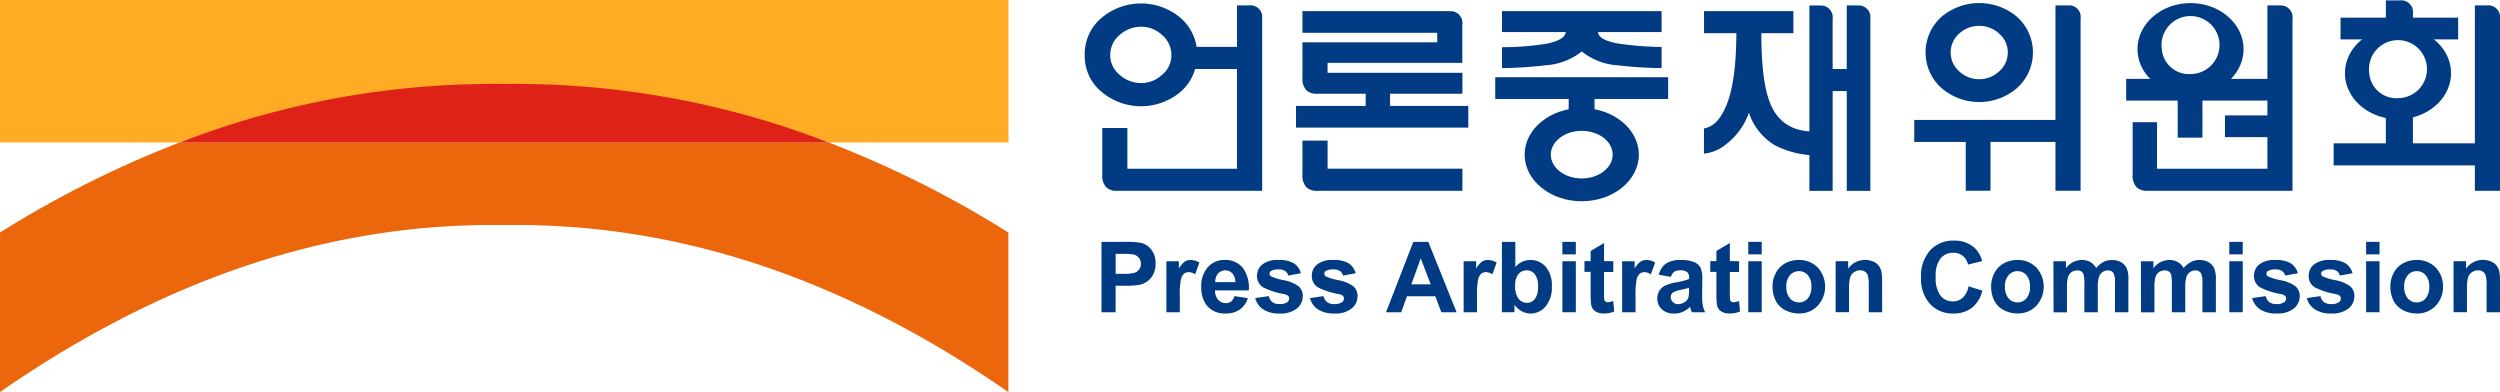 <svg xmlns="http://www.w3.org/2000/svg" width="234.962" height="36.848" viewBox="0 0 234.962 36.848">
  <defs>
    <style>
      .cls-1 {
        fill: #ffac24;
      }

      .cls-2 {
        fill: #ec660c;
      }

      .cls-3 {
        fill: #de2217;
      }

      .cls-4 {
        fill: #003b83;
      }
    </style>
  </defs>
  <g id="그룹_6727" data-name="그룹 6727" transform="translate(-391.087 -394.247)">
    <g id="그룹_6716" data-name="그룹 6716" transform="translate(391.087 394.247)">
      <path id="패스_7943" data-name="패스 7943" class="cls-1" d="M438.477,394.247h-47.39v13.39h16.894a87.372,87.372,0,0,1,61,0H485.87v-13.39Z" transform="translate(-391.087 -394.247)"/>
      <path id="패스_7944" data-name="패스 7944" class="cls-2" d="M485.721,426.96a98.077,98.077,0,0,0-16.746-8.376h-61a98.113,98.113,0,0,0-16.747,8.376l-.146.092v14.989l.485-.333c15.313-10.5,30.871-15.612,46.9-15.36,16.034-.253,31.592,4.857,46.909,15.36l.483.333V427.052Z" transform="translate(-391.087 -405.194)"/>
      <path id="패스_7945" data-name="패스 7945" class="cls-3" d="M452.287,408.59a81.437,81.437,0,0,0-30.5,5.5h61A81.452,81.452,0,0,0,452.287,408.59Z" transform="translate(-404.897 -400.695)"/>
    </g>
    <g id="그룹_6725" data-name="그룹 6725" transform="translate(493.033 394.286)">
      <g id="그룹_6717" data-name="그룹 6717" transform="translate(19.86 1.006)">
        <path id="패스_7946" data-name="패스 7946" class="cls-4" d="M621.308,403.909h6.8v-1.965H615.435v-.933H628.1v-3.588a1.107,1.107,0,0,0-1.234-1.263l-.005-.015H613.073v2.037h12.669v.9H613.073V402.4a1.623,1.623,0,0,0,.36,1.176,1.394,1.394,0,0,0,1.043.335h4.54v1.146h-6.546v2.038h16.192v-2.038h-7.354Z" transform="translate(-612.469 -396.146)"/>
        <path id="패스_7947" data-name="패스 7947" class="cls-4" d="M615.929,418.259h-2.363v3.19a1.632,1.632,0,0,0,.362,1.186,1.382,1.382,0,0,0,1.046.344H628.6V420.9H615.929Z" transform="translate(-612.962 -406.092)"/>
      </g>
      <path id="패스_7948" data-name="패스 7948" class="cls-4" d="M591.811,395.02h-1.126v3.9h-3.793a4.535,4.535,0,0,0-1.866-3,5.758,5.758,0,0,0-7.006.221,4.432,4.432,0,0,0-1.646,3.55,4.354,4.354,0,0,0,1.646,3.507,5.759,5.759,0,0,0,6.807.359A4.456,4.456,0,0,0,586.749,401h3.935v9.372h-10.3v-3.829h-2.362v4.392a1.585,1.585,0,0,0,.364,1.167,1.354,1.354,0,0,0,1.03.344h13.634V396.282A1.109,1.109,0,0,0,591.811,395.02Zm-8.189,6.542a2.828,2.828,0,0,1-1.924.758,3.007,3.007,0,0,1-2.025-.758,2.374,2.374,0,0,1-.9-1.867,2.429,2.429,0,0,1,.9-1.91,3.016,3.016,0,0,1,2.025-.758,2.837,2.837,0,0,1,1.924.758,2.448,2.448,0,0,1,.9,1.91A2.367,2.367,0,0,1,583.622,401.562Z" transform="translate(-576.373 -394.554)"/>
      <g id="그룹_6718" data-name="그룹 6718" transform="translate(58.203 0.466)">
        <path id="패스_7949" data-name="패스 7949" class="cls-4" d="M704.655,395.179l-.008-.014h-.976v5.98h-1.325v-4.7a1.109,1.109,0,0,0-1.239-1.26v-.014h-.945v17.426h2.185v-9.376h1.325v9.376h2.218V396.44A1.107,1.107,0,0,0,704.655,395.179Z" transform="translate(-690.255 -395.165)"/>
        <path id="패스_7950" data-name="패스 7950" class="cls-4" d="M688.592,405.276c-.753-1.438-1.043-3.822-1.043-7.057h3.01v-2.073h-8.4v2.073H685.2q-.019,4.853-1.061,7.057c-.512,1.083-1.064,1.719-1.987,1.9v2.367a3.922,3.922,0,0,0,2.007-.824,6.492,6.492,0,0,0,2.222-3.026,5.61,5.61,0,0,0,2.436,3.06,8.647,8.647,0,0,0,4.555.927v-2.262C691.642,407.6,689.665,407.332,688.592,405.276Z" transform="translate(-682.156 -395.606)"/>
      </g>
      <g id="그룹_6719" data-name="그룹 6719" transform="translate(77.964 0.25)">
        <path id="패스_7951" data-name="패스 7951" class="cls-4" d="M732.617,395.165h-1.273v10.768H718.072V408h4.841v4.587h2.326V408h6.106v4.587h2.362V396.415A1.084,1.084,0,0,0,732.617,395.165Z" transform="translate(-718.072 -394.949)"/>
        <path id="패스_7952" data-name="패스 7952" class="cls-4" d="M721.565,402.812a5.448,5.448,0,0,0,6.974,0,4.488,4.488,0,0,0,0-6.8,5.519,5.519,0,0,0-6.974,0,4.484,4.484,0,0,0,0,6.8Zm1.621-5.19a2.736,2.736,0,0,1,1.874-.707,2.7,2.7,0,0,1,1.838.707,2.341,2.341,0,0,1,0,3.587,2.677,2.677,0,0,1-1.838.719,2.716,2.716,0,0,1-1.874-.719,2.369,2.369,0,0,1,0-3.587Z" transform="translate(-718.942 -394.773)"/>
      </g>
      <g id="그룹_6721" data-name="그룹 6721" transform="translate(38.585 1.006)">
        <path id="패스_7953" data-name="패스 7953" class="cls-4" d="M651.518,417.082c0,2.415,2.4,4.381,5.366,4.381s5.368-1.966,5.368-4.381-2.407-4.379-5.368-4.379S651.518,414.666,651.518,417.082Zm2.459,0c0-1.233,1.3-2.237,2.907-2.237s2.908,1,2.908,2.237-1.305,2.238-2.908,2.238S653.977,418.312,653.977,417.082Z" transform="translate(-648.757 -403.593)"/>
        <g id="그룹_6720" data-name="그룹 6720">
          <path id="패스_7954" data-name="패스 7954" class="cls-4" d="M655.149,399.939a5.962,5.962,0,0,0,3.38,1.3,37.515,37.515,0,0,0,4.122.261v-1.986a29.293,29.293,0,0,1-4.2-.341q-1.737-.338-1.772-1.059h5.972v-1.969h-15v1.969h5.995c-.062.506-.676.872-1.834,1.1a26.219,26.219,0,0,1-4.16.322V401.5a37.508,37.508,0,0,0,4.065-.261A6.122,6.122,0,0,0,655.149,399.939Z" transform="translate(-647.016 -396.146)"/>
          <path id="패스_7955" data-name="패스 7955" class="cls-4" d="M646.5,407.436v2.043h6.9v1.762h2.431v-1.762h6.92v-2.043Z" transform="translate(-646.5 -401.224)"/>
        </g>
      </g>
      <g id="그룹_6722" data-name="그룹 6722" transform="translate(97.882 0.25)">
        <path id="패스_7956" data-name="패스 7956" class="cls-4" d="M756.62,407.721h-2.348v2.039h13.967v-2.039H756.62Z" transform="translate(-754.271 -400.597)"/>
        <path id="패스_7957" data-name="패스 7957" class="cls-4" d="M769.167,395.179v-.014h-1.125v10.341h-3.988v2.041h3.988v2.97H757.669v-4.37h-2.292v4.915a1.632,1.632,0,0,0,.36,1.186,1.393,1.393,0,0,0,1.033.344H770.4V396.44A1.107,1.107,0,0,0,769.167,395.179Z" transform="translate(-754.769 -394.949)"/>
        <path id="패스_7958" data-name="패스 7958" class="cls-4" d="M756.209,399.1c0,2.383,2.237,4.321,4.986,4.321s4.98-1.937,4.98-4.321-2.234-4.322-4.98-4.322S756.209,396.71,756.209,399.1Zm2.284,0a2.725,2.725,0,1,1,2.7,2.343A2.547,2.547,0,0,1,758.493,399.1Z" transform="translate(-755.143 -394.773)"/>
        <path id="패스_7959" data-name="패스 7959" class="cls-4" d="M763.074,409.265v4.673H765.4v-4.673" transform="translate(-758.231 -401.291)"/>
      </g>
      <g id="그룹_6724" data-name="그룹 6724" transform="translate(117.381)">
        <g id="그룹_6723" data-name="그룹 6723" transform="translate(0 0.466)">
          <path id="패스_7960" data-name="패스 7960" class="cls-4" d="M791.644,403.216c0,2.385,2.238,4.325,4.983,4.325s4.985-1.939,4.985-4.325-2.237-4.322-4.985-4.322S791.644,400.835,791.644,403.216Zm2.283,0a2.726,2.726,0,1,1,2.7,2.345A2.544,2.544,0,0,1,793.927,403.216Z" transform="translate(-790.58 -396.842)"/>
          <path id="패스_7961" data-name="패스 7961" class="cls-4" d="M804.106,395.167v0h-1.122V408.13H797.16v-3.158h-2.544v3.158h-4.906v2.076h13.273v2.385h2.362V396.43A1.112,1.112,0,0,0,804.106,395.167Z" transform="translate(-789.711 -395.165)"/>
        </g>
        <path id="패스_7962" data-name="패스 7962" class="cls-4" d="M797.687,395.942v-.363a1.11,1.11,0,0,0-1.239-1.262h-1.3v1.624h-4.262v2.04h11.054v-2.04Z" transform="translate(-790.237 -394.318)"/>
      </g>
    </g>
    <g id="그룹_6726" data-name="그룹 6726" transform="translate(494.611 416.859)">
      <path id="패스_7963" data-name="패스 7963" class="cls-4" d="M579.241,442.176v-6.615h2.149a7.78,7.78,0,0,1,1.593.1,1.738,1.738,0,0,1,.955.648,2.054,2.054,0,0,1,.385,1.29,2.151,2.151,0,0,1-.222,1.026,1.823,1.823,0,0,1-.565.653,1.937,1.937,0,0,1-.7.314,7.7,7.7,0,0,1-1.393.095h-.875v2.49Zm1.33-5.49v1.875h.736a3.51,3.51,0,0,0,1.062-.1.866.866,0,0,0,.572-.839.847.847,0,0,0-.214-.594.923.923,0,0,0-.54-.293,6.467,6.467,0,0,0-.967-.045Z" transform="translate(-579.241 -435.442)"/>
      <path id="패스_7964" data-name="패스 7964" class="cls-4" d="M591.59,443.569h-1.262v-4.792H591.5v.682a2.118,2.118,0,0,1,.544-.642.966.966,0,0,1,.549-.16,1.605,1.605,0,0,1,.835.241l-.4,1.109a1.114,1.114,0,0,0-.594-.207.7.7,0,0,0-.45.147,1,1,0,0,0-.29.531,7.582,7.582,0,0,0-.106,1.609Z" transform="translate(-584.228 -436.835)"/>
      <path id="패스_7965" data-name="패스 7965" class="cls-4" d="M599.4,442.052l1.262.2a2.088,2.088,0,0,1-.765,1.066,2.227,2.227,0,0,1-1.307.366,2.121,2.121,0,0,1-1.839-.82,2.777,2.777,0,0,1-.471-1.659,2.665,2.665,0,0,1,.621-1.873,2.041,2.041,0,0,1,1.572-.678,2.124,2.124,0,0,1,1.684.705,3.12,3.12,0,0,1,.59,2.16h-3.171a1.294,1.294,0,0,0,.3.879.943.943,0,0,0,.722.315.78.78,0,0,0,.5-.158A.973.973,0,0,0,599.4,442.052Zm.085-1.313a1.2,1.2,0,0,0-.283-.825.917.917,0,0,0-1.339.015,1.145,1.145,0,0,0-.265.81Z" transform="translate(-586.905 -436.835)"/>
      <path id="패스_7966" data-name="패스 7966" class="cls-4" d="M605.5,442.239l1.279-.187a.926.926,0,0,0,.326.559,1.092,1.092,0,0,0,.687.191,1.206,1.206,0,0,0,.731-.185.42.42,0,0,0,.166-.346.352.352,0,0,0-.09-.247,1.01,1.01,0,0,0-.423-.169,6.824,6.824,0,0,1-1.938-.629,1.245,1.245,0,0,1-.567-1.086,1.342,1.342,0,0,1,.491-1.054,2.273,2.273,0,0,1,1.521-.428,2.687,2.687,0,0,1,1.458.315,1.608,1.608,0,0,1,.656.93l-1.193.221a.742.742,0,0,0-.29-.43,1.049,1.049,0,0,0-.609-.15,1.336,1.336,0,0,0-.714.144.311.311,0,0,0-.144.264.288.288,0,0,0,.127.235,4.7,4.7,0,0,0,1.183.365,3.527,3.527,0,0,1,1.414.572,1.18,1.18,0,0,1,.4.947,1.462,1.462,0,0,1-.549,1.139,2.418,2.418,0,0,1-1.626.477,2.7,2.7,0,0,1-1.548-.39A1.8,1.8,0,0,1,605.5,442.239Z" transform="translate(-591.054 -436.835)"/>
      <path id="패스_7967" data-name="패스 7967" class="cls-4" d="M614.852,442.239l1.279-.187a.924.924,0,0,0,.326.559,1.088,1.088,0,0,0,.687.191,1.2,1.2,0,0,0,.731-.185.418.418,0,0,0,.165-.346.354.354,0,0,0-.089-.247,1.013,1.013,0,0,0-.423-.169,6.823,6.823,0,0,1-1.939-.629,1.247,1.247,0,0,1-.566-1.086,1.343,1.343,0,0,1,.49-1.054,2.272,2.272,0,0,1,1.521-.428,2.69,2.69,0,0,1,1.458.315,1.6,1.6,0,0,1,.656.93l-1.193.221a.74.74,0,0,0-.29-.43,1.048,1.048,0,0,0-.609-.15,1.338,1.338,0,0,0-.715.144.311.311,0,0,0-.143.264.289.289,0,0,0,.127.235,4.71,4.71,0,0,0,1.183.365,3.528,3.528,0,0,1,1.414.572,1.182,1.182,0,0,1,.4.947,1.461,1.461,0,0,1-.549,1.139,2.418,2.418,0,0,1-1.626.477,2.7,2.7,0,0,1-1.547-.39A1.8,1.8,0,0,1,614.852,442.239Z" transform="translate(-595.258 -436.835)"/>
      <path id="패스_7968" data-name="패스 7968" class="cls-4" d="M634.476,442.176h-1.431l-.573-1.5h-2.658l-.545,1.5h-1.426l2.566-6.615h1.407Zm-2.435-2.626-.933-2.437-.885,2.437Z" transform="translate(-601.102 -435.442)"/>
      <path id="패스_7969" data-name="패스 7969" class="cls-4" d="M642.36,443.569H641.1v-4.792h1.176v.682a2.11,2.11,0,0,1,.543-.642.969.969,0,0,1,.549-.16,1.6,1.6,0,0,1,.833.241l-.4,1.109a1.119,1.119,0,0,0-.6-.207.7.7,0,0,0-.449.147,1,1,0,0,0-.291.531,7.64,7.64,0,0,0-.105,1.609Z" transform="translate(-607.064 -436.835)"/>
      <path id="패스_7970" data-name="패스 7970" class="cls-4" d="M647.637,442.176v-6.615H648.9v2.372a1.807,1.807,0,0,1,1.4-.668,1.876,1.876,0,0,1,1.454.637,2.638,2.638,0,0,1,.576,1.829,2.781,2.781,0,0,1-.586,1.9,1.828,1.828,0,0,1-1.423.666,1.742,1.742,0,0,1-.813-.211,2.005,2.005,0,0,1-.691-.612v.7Zm1.245-2.5a2.04,2.04,0,0,0,.238,1.107,1.018,1.018,0,0,0,.888.508.909.909,0,0,0,.724-.362,1.754,1.754,0,0,0,.3-1.136,1.866,1.866,0,0,0-.3-1.191.957.957,0,0,0-.772-.364.971.971,0,0,0-.768.355A1.625,1.625,0,0,0,648.882,439.674Z" transform="translate(-610.005 -435.442)"/>
      <path id="패스_7971" data-name="패스 7971" class="cls-4" d="M657.969,436.737v-1.176h1.262v1.176Zm0,5.439v-4.792h1.262v4.792Z" transform="translate(-614.652 -435.442)"/>
      <path id="패스_7972" data-name="패스 7972" class="cls-4" d="M664.449,437.482v1.007h-.869v1.938a4.9,4.9,0,0,0,.025.684.276.276,0,0,0,.113.161.35.35,0,0,0,.214.063,1.615,1.615,0,0,0,.509-.122l.095.989a2.46,2.46,0,0,1-.991.19,1.543,1.543,0,0,1-.611-.116.9.9,0,0,1-.4-.3,1.177,1.177,0,0,1-.175-.5,6.053,6.053,0,0,1-.041-.9v-2.1h-.581v-1.007h.581v-.954l1.262-.75v1.7Z" transform="translate(-616.347 -435.539)"/>
      <path id="패스_7973" data-name="패스 7973" class="cls-4" d="M669.436,443.569h-1.262v-4.792h1.175v.682a2.126,2.126,0,0,1,.544-.642.967.967,0,0,1,.549-.16,1.6,1.6,0,0,1,.834.241l-.4,1.109a1.113,1.113,0,0,0-.594-.207.7.7,0,0,0-.45.147,1,1,0,0,0-.291.531,7.554,7.554,0,0,0-.105,1.609Z" transform="translate(-619.242 -436.835)"/>
      <path id="패스_7974" data-name="패스 7974" class="cls-4" d="M675.466,440.244l-1.143-.2a1.821,1.821,0,0,1,.667-1.044,2.427,2.427,0,0,1,1.408-.338,3.021,3.021,0,0,1,1.263.2,1.263,1.263,0,0,1,.584.511,2.632,2.632,0,0,1,.169,1.137l-.016,1.484a5.152,5.152,0,0,0,.06.933,2.763,2.763,0,0,0,.229.645h-1.262c-.033-.083-.073-.2-.122-.366-.021-.073-.036-.122-.044-.145a2.294,2.294,0,0,1-.694.473,1.994,1.994,0,0,1-.789.158,1.628,1.628,0,0,1-1.165-.4,1.337,1.337,0,0,1-.426-1.016,1.376,1.376,0,0,1,.194-.726,1.268,1.268,0,0,1,.546-.487,4.264,4.264,0,0,1,1.01-.3,6.853,6.853,0,0,0,1.234-.312v-.128a.675.675,0,0,0-.181-.531,1.077,1.077,0,0,0-.686-.159.905.905,0,0,0-.531.135A.949.949,0,0,0,675.466,440.244Zm1.7,1.023a7.905,7.905,0,0,1-.777.2,2.334,2.334,0,0,0-.694.223.535.535,0,0,0-.25.452.631.631,0,0,0,.2.465.7.7,0,0,0,.508.2,1.1,1.1,0,0,0,.66-.229.791.791,0,0,0,.3-.424,2.6,2.6,0,0,0,.05-.626Z" transform="translate(-621.947 -436.835)"/>
      <path id="패스_7975" data-name="패스 7975" class="cls-4" d="M685.937,437.482v1.007h-.869v1.938a4.731,4.731,0,0,0,.025.684.274.274,0,0,0,.113.161.355.355,0,0,0,.214.063,1.617,1.617,0,0,0,.51-.122l.095.989a2.465,2.465,0,0,1-.991.19,1.543,1.543,0,0,1-.612-.116.9.9,0,0,1-.4-.3,1.186,1.186,0,0,1-.176-.5,6.244,6.244,0,0,1-.04-.9v-2.1h-.579v-1.007h.579v-.954l1.262-.75v1.7Z" transform="translate(-626.013 -435.539)"/>
      <path id="패스_7976" data-name="패스 7976" class="cls-4" d="M689.721,436.737v-1.176h1.263v1.176Zm0,5.439v-4.792h1.263v4.792Z" transform="translate(-628.934 -435.442)"/>
      <path id="패스_7977" data-name="패스 7977" class="cls-4" d="M693.865,441.106a2.611,2.611,0,0,1,.311-1.228,2.138,2.138,0,0,1,.882-.907,2.62,2.62,0,0,1,1.275-.313,2.392,2.392,0,0,1,1.782.709,2.671,2.671,0,0,1-.008,3.6,2.365,2.365,0,0,1-1.766.718,2.783,2.783,0,0,1-1.256-.3,2.043,2.043,0,0,1-.909-.877A2.931,2.931,0,0,1,693.865,441.106Zm1.3.068a1.586,1.586,0,0,0,.341,1.095,1.115,1.115,0,0,0,1.675,0,1.618,1.618,0,0,0,.337-1.1,1.585,1.585,0,0,0-.337-1.086,1.113,1.113,0,0,0-1.675,0A1.585,1.585,0,0,0,695.16,441.174Z" transform="translate(-630.798 -436.835)"/>
      <path id="패스_7978" data-name="패스 7978" class="cls-4" d="M709.023,443.569h-1.262v-2.451a3.733,3.733,0,0,0-.083-1.006.7.7,0,0,0-.265-.355.756.756,0,0,0-.441-.127,1.025,1.025,0,0,0-.6.18.915.915,0,0,0-.36.479,4.163,4.163,0,0,0-.1,1.1v2.175h-1.262v-4.792h1.177v.7a1.945,1.945,0,0,1,2.345-.67,1.281,1.281,0,0,1,.525.386,1.4,1.4,0,0,1,.247.533,3.927,3.927,0,0,1,.071.855Z" transform="translate(-635.652 -436.835)"/>
      <path id="패스_7979" data-name="패스 7979" class="cls-4" d="M723.69,439.64l1.3.41a2.93,2.93,0,0,1-.991,1.619,2.813,2.813,0,0,1-1.758.529,2.843,2.843,0,0,1-2.166-.9,3.457,3.457,0,0,1-.848-2.465,3.628,3.628,0,0,1,.853-2.571,2.923,2.923,0,0,1,2.244-.916,2.755,2.755,0,0,1,1.971.714,2.589,2.589,0,0,1,.677,1.213l-1.33.324a1.361,1.361,0,0,0-1.388-1.108,1.5,1.5,0,0,0-1.19.529,2.612,2.612,0,0,0-.457,1.715,2.786,2.786,0,0,0,.452,1.792,1.46,1.46,0,0,0,1.17.534,1.324,1.324,0,0,0,.914-.342A1.978,1.978,0,0,0,723.69,439.64Z" transform="translate(-642.203 -435.344)"/>
      <path id="패스_7980" data-name="패스 7980" class="cls-4" d="M731.207,441.106a2.6,2.6,0,0,1,.312-1.228,2.131,2.131,0,0,1,.881-.907,2.618,2.618,0,0,1,1.274-.313,2.4,2.4,0,0,1,1.783.709,2.675,2.675,0,0,1-.008,3.6,2.369,2.369,0,0,1-1.766.718,2.775,2.775,0,0,1-1.256-.3,2.039,2.039,0,0,1-.909-.877A2.919,2.919,0,0,1,731.207,441.106Zm1.3.068a1.592,1.592,0,0,0,.34,1.095,1.115,1.115,0,0,0,1.675,0,1.618,1.618,0,0,0,.337-1.1,1.585,1.585,0,0,0-.337-1.086,1.113,1.113,0,0,0-1.675,0A1.59,1.59,0,0,0,732.5,441.174Z" transform="translate(-647.594 -436.835)"/>
      <path id="패스_7981" data-name="패스 7981" class="cls-4" d="M741.846,438.777h1.176v.655a1.863,1.863,0,0,1,1.487-.774,1.59,1.59,0,0,1,.8.19,1.461,1.461,0,0,1,.553.574,2.2,2.2,0,0,1,.68-.574,1.657,1.657,0,0,1,.78-.19,1.73,1.73,0,0,1,.892.215,1.319,1.319,0,0,1,.546.631,2.753,2.753,0,0,1,.131,1v3.07h-1.261v-2.744a2.053,2.053,0,0,0-.131-.923.605.605,0,0,0-.544-.271.861.861,0,0,0-.5.162.9.9,0,0,0-.339.477,3.41,3.41,0,0,0-.1.992v2.307h-1.262v-2.632a3.724,3.724,0,0,0-.068-.905.587.587,0,0,0-.211-.3.673.673,0,0,0-.388-.1.929.929,0,0,0-.53.158.863.863,0,0,0-.338.457,3.4,3.4,0,0,0-.1.991v2.333h-1.262Z" transform="translate(-652.379 -436.835)"/>
      <path id="패스_7982" data-name="패스 7982" class="cls-4" d="M756.789,438.777h1.177v.655a1.862,1.862,0,0,1,1.488-.774,1.589,1.589,0,0,1,.8.19,1.459,1.459,0,0,1,.552.574,2.22,2.22,0,0,1,.681-.574,1.664,1.664,0,0,1,.779-.19,1.734,1.734,0,0,1,.893.215,1.317,1.317,0,0,1,.546.631,2.784,2.784,0,0,1,.13,1v3.07H762.57v-2.744a2.056,2.056,0,0,0-.131-.923.6.6,0,0,0-.543-.271.867.867,0,0,0-.5.162.9.9,0,0,0-.338.477,3.414,3.414,0,0,0-.1.992v2.307h-1.262v-2.632a3.6,3.6,0,0,0-.069-.905.576.576,0,0,0-.21-.3.672.672,0,0,0-.388-.1.933.933,0,0,0-.531.158.872.872,0,0,0-.338.457,3.36,3.36,0,0,0-.1.991v2.333h-1.263Z" transform="translate(-659.1 -436.835)"/>
      <path id="패스_7983" data-name="패스 7983" class="cls-4" d="M771.891,436.737v-1.176h1.262v1.176Zm0,5.439v-4.792h1.262v4.792Z" transform="translate(-665.893 -435.442)"/>
      <path id="패스_7984" data-name="패스 7984" class="cls-4" d="M775.785,442.239l1.279-.187a.927.927,0,0,0,.327.559,1.089,1.089,0,0,0,.687.191,1.207,1.207,0,0,0,.732-.185.421.421,0,0,0,.165-.346.351.351,0,0,0-.089-.247,1.013,1.013,0,0,0-.424-.169,6.8,6.8,0,0,1-1.937-.629,1.244,1.244,0,0,1-.567-1.086,1.344,1.344,0,0,1,.49-1.054,2.278,2.278,0,0,1,1.522-.428,2.692,2.692,0,0,1,1.458.315,1.613,1.613,0,0,1,.657.93l-1.194.221a.741.741,0,0,0-.291-.43,1.046,1.046,0,0,0-.608-.15,1.333,1.333,0,0,0-.714.144.309.309,0,0,0-.144.264.287.287,0,0,0,.127.235,4.712,4.712,0,0,0,1.182.365,3.531,3.531,0,0,1,1.415.572,1.182,1.182,0,0,1,.4.947,1.46,1.46,0,0,1-.548,1.139,2.422,2.422,0,0,1-1.627.477,2.7,2.7,0,0,1-1.547-.39A1.8,1.8,0,0,1,775.785,442.239Z" transform="translate(-667.644 -436.835)"/>
      <path id="패스_7985" data-name="패스 7985" class="cls-4" d="M785.135,442.239l1.279-.187a.931.931,0,0,0,.325.559,1.1,1.1,0,0,0,.688.191,1.211,1.211,0,0,0,.732-.185.422.422,0,0,0,.166-.346.357.357,0,0,0-.09-.247,1.019,1.019,0,0,0-.424-.169,6.829,6.829,0,0,1-1.938-.629,1.245,1.245,0,0,1-.566-1.086,1.34,1.34,0,0,1,.49-1.054,2.271,2.271,0,0,1,1.521-.428,2.681,2.681,0,0,1,1.457.315,1.607,1.607,0,0,1,.657.93l-1.193.221a.742.742,0,0,0-.29-.43,1.049,1.049,0,0,0-.608-.15,1.34,1.34,0,0,0-.716.144.31.31,0,0,0-.143.264.289.289,0,0,0,.125.235,4.716,4.716,0,0,0,1.185.365,3.522,3.522,0,0,1,1.413.572,1.181,1.181,0,0,1,.4.947,1.459,1.459,0,0,1-.55,1.139,2.417,2.417,0,0,1-1.625.477,2.7,2.7,0,0,1-1.548-.39A1.792,1.792,0,0,1,785.135,442.239Z" transform="translate(-671.85 -436.835)"/>
      <path id="패스_7986" data-name="패스 7986" class="cls-4" d="M796.518,436.737v-1.176h-1.262v1.176Zm0,5.439v-4.792h-1.262v4.792Z" transform="translate(-676.402 -435.442)"/>
      <path id="패스_7987" data-name="패스 7987" class="cls-4" d="M799.4,441.106a2.614,2.614,0,0,1,.312-1.228,2.139,2.139,0,0,1,.882-.907,2.623,2.623,0,0,1,1.275-.313,2.392,2.392,0,0,1,1.782.709,2.459,2.459,0,0,1,.694,1.793,2.486,2.486,0,0,1-.7,1.811,2.367,2.367,0,0,1-1.766.718,2.777,2.777,0,0,1-1.256-.3,2.046,2.046,0,0,1-.91-.877A2.933,2.933,0,0,1,799.4,441.106Zm1.3.068a1.6,1.6,0,0,0,.339,1.095,1.083,1.083,0,0,0,.84.379,1.071,1.071,0,0,0,.835-.379,1.613,1.613,0,0,0,.338-1.1,1.58,1.58,0,0,0-.338-1.086,1.072,1.072,0,0,0-.835-.38,1.085,1.085,0,0,0-.84.38A1.6,1.6,0,0,0,800.694,441.174Z" transform="translate(-678.265 -436.835)"/>
      <path id="패스_7988" data-name="패스 7988" class="cls-4" d="M814.559,443.569H813.3v-2.451a3.8,3.8,0,0,0-.082-1.006.71.71,0,0,0-.265-.355.758.758,0,0,0-.443-.127,1.029,1.029,0,0,0-.594.18.909.909,0,0,0-.36.479,4.126,4.126,0,0,0-.1,1.1v2.175h-1.262v-4.792h1.176v.7a1.911,1.911,0,0,1,1.579-.823,1.891,1.891,0,0,1,.766.153,1.27,1.27,0,0,1,.525.386,1.409,1.409,0,0,1,.248.533,4.014,4.014,0,0,1,.07.855Z" transform="translate(-683.122 -436.835)"/>
    </g>
  </g>
</svg>

